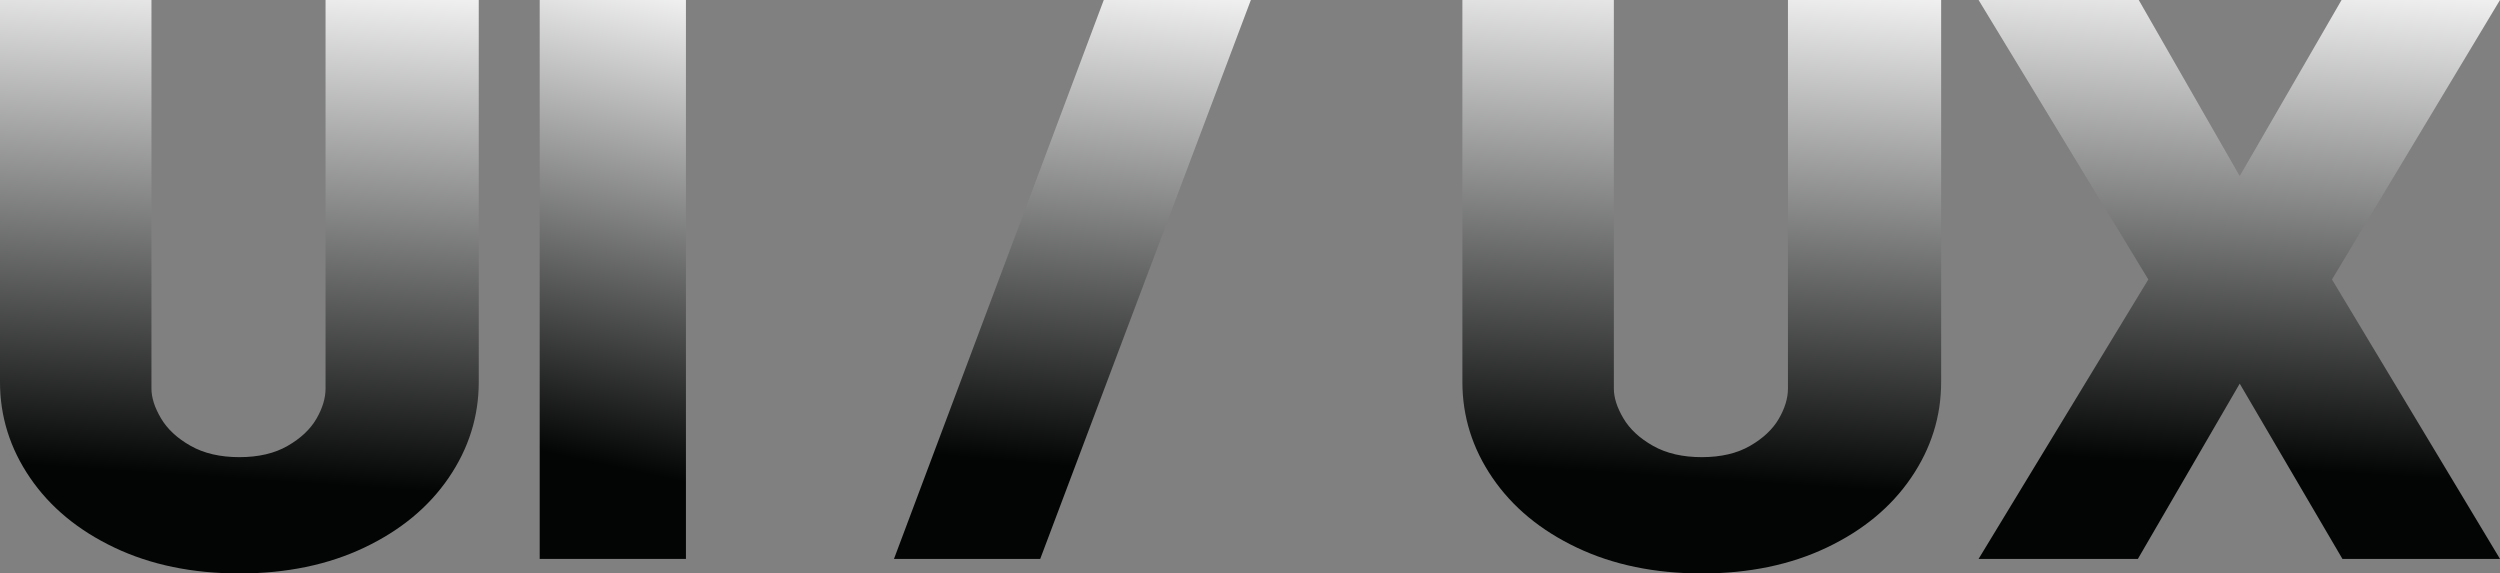 <svg xmlns="http://www.w3.org/2000/svg" width="549.878" height="126.131" viewBox="364.136 371.584 549.878 126.131"><rect x="364.136" y="371.584" width="549.878" height="126.131" fill="#808080" stroke="none"/><g data-name="UI UX"><g data-name="Group 304"><path d="M127.885 350.423c-7.979-3.789-14.168-8.91-18.572-15.367-4.403-6.453-6.605-13.47-6.605-21.052v-84.028h33.315v85.45c0 2.015.7 4.204 2.106 6.573 1.403 2.37 3.572 4.382 6.51 6.04 2.934 1.66 6.51 2.487 10.721 2.487 4.213 0 7.755-.828 10.627-2.487 2.872-1.658 4.978-3.642 6.318-5.952 1.34-2.31 2.01-4.53 2.01-6.661v-85.45h33.698v84.028c0 7.581-2.202 14.599-6.606 21.052-4.403 6.456-10.596 11.578-18.572 15.367-7.979 3.789-17.136 5.684-27.475 5.684-10.339 0-19.499-1.895-27.475-5.684Z" fill-rule="evenodd" fill="url(&quot;#a&quot;)" transform="translate(261.428 141.608)" data-name="Path 429"/><path d="M241.513 229.976V352.91h-32.166V229.976h32.166Z" fill-rule="evenodd" fill="url(&quot;#b&quot;)" transform="translate(273.495 141.608)" data-name="Path 430"/><path d="M357.85 229.976 311.516 352.91H279.35l46.143-122.934h32.357Z" fill-rule="evenodd" fill="url(&quot;#c&quot;)" transform="translate(281.417 141.608)" data-name="Path 431"/><path d="M416.842 350.423c-7.979-3.789-14.168-8.91-18.571-15.367-4.404-6.453-6.607-13.47-6.607-21.052v-84.028h33.315v85.45c0 2.015.7 4.204 2.106 6.573 1.402 2.37 3.572 4.382 6.51 6.04 2.935 1.66 6.51 2.487 10.722 2.487s7.754-.828 10.626-2.487c2.872-1.658 4.978-3.642 6.319-5.952 1.34-2.31 2.01-4.53 2.01-6.661v-85.45h33.697v84.028c0 7.581-2.201 14.599-6.606 21.052-4.402 6.456-10.596 11.578-18.572 15.367-7.978 3.789-17.136 5.684-27.474 5.684-10.34 0-19.5-1.895-27.475-5.684Z" fill-rule="evenodd" fill="url(&quot;#d&quot;)" transform="translate(294.126 141.608)" data-name="Path 432"/><path d="M493.659 229.976h35.23l22.209 38.728 22.401-38.728h34.847l-36.953 61.467 36.953 61.467H573.69l-22.593-38.55-22.401 38.55h-35.038l37.335-61.467-37.335-61.467Z" fill-rule="evenodd" fill="url(&quot;#e&quot;)" transform="translate(305.668 141.608)" data-name="Path 433"/></g></g><defs><linearGradient x1="3.06" y1=".977" x2="3.111" y2=".064" id="a"><stop stop-color="#030504" offset="0"/><stop stop-color="#fff" offset="1"/></linearGradient><linearGradient x1="3.06" y1=".977" x2="3.111" y2=".064" id="b"><stop stop-color="#030504" offset="0"/><stop stop-color="#fff" offset="1"/></linearGradient><linearGradient x1="3.06" y1=".977" x2="3.111" y2=".064" id="c"><stop stop-color="#030504" offset="0"/><stop stop-color="#fff" offset="1"/></linearGradient><linearGradient x1="3.06" y1=".977" x2="3.111" y2=".064" id="d"><stop stop-color="#030504" offset="0"/><stop stop-color="#fff" offset="1"/></linearGradient><linearGradient x1="3.06" y1=".977" x2="3.111" y2=".064" id="e"><stop stop-color="#030504" offset="0"/><stop stop-color="#fff" offset="1"/></linearGradient></defs></svg>